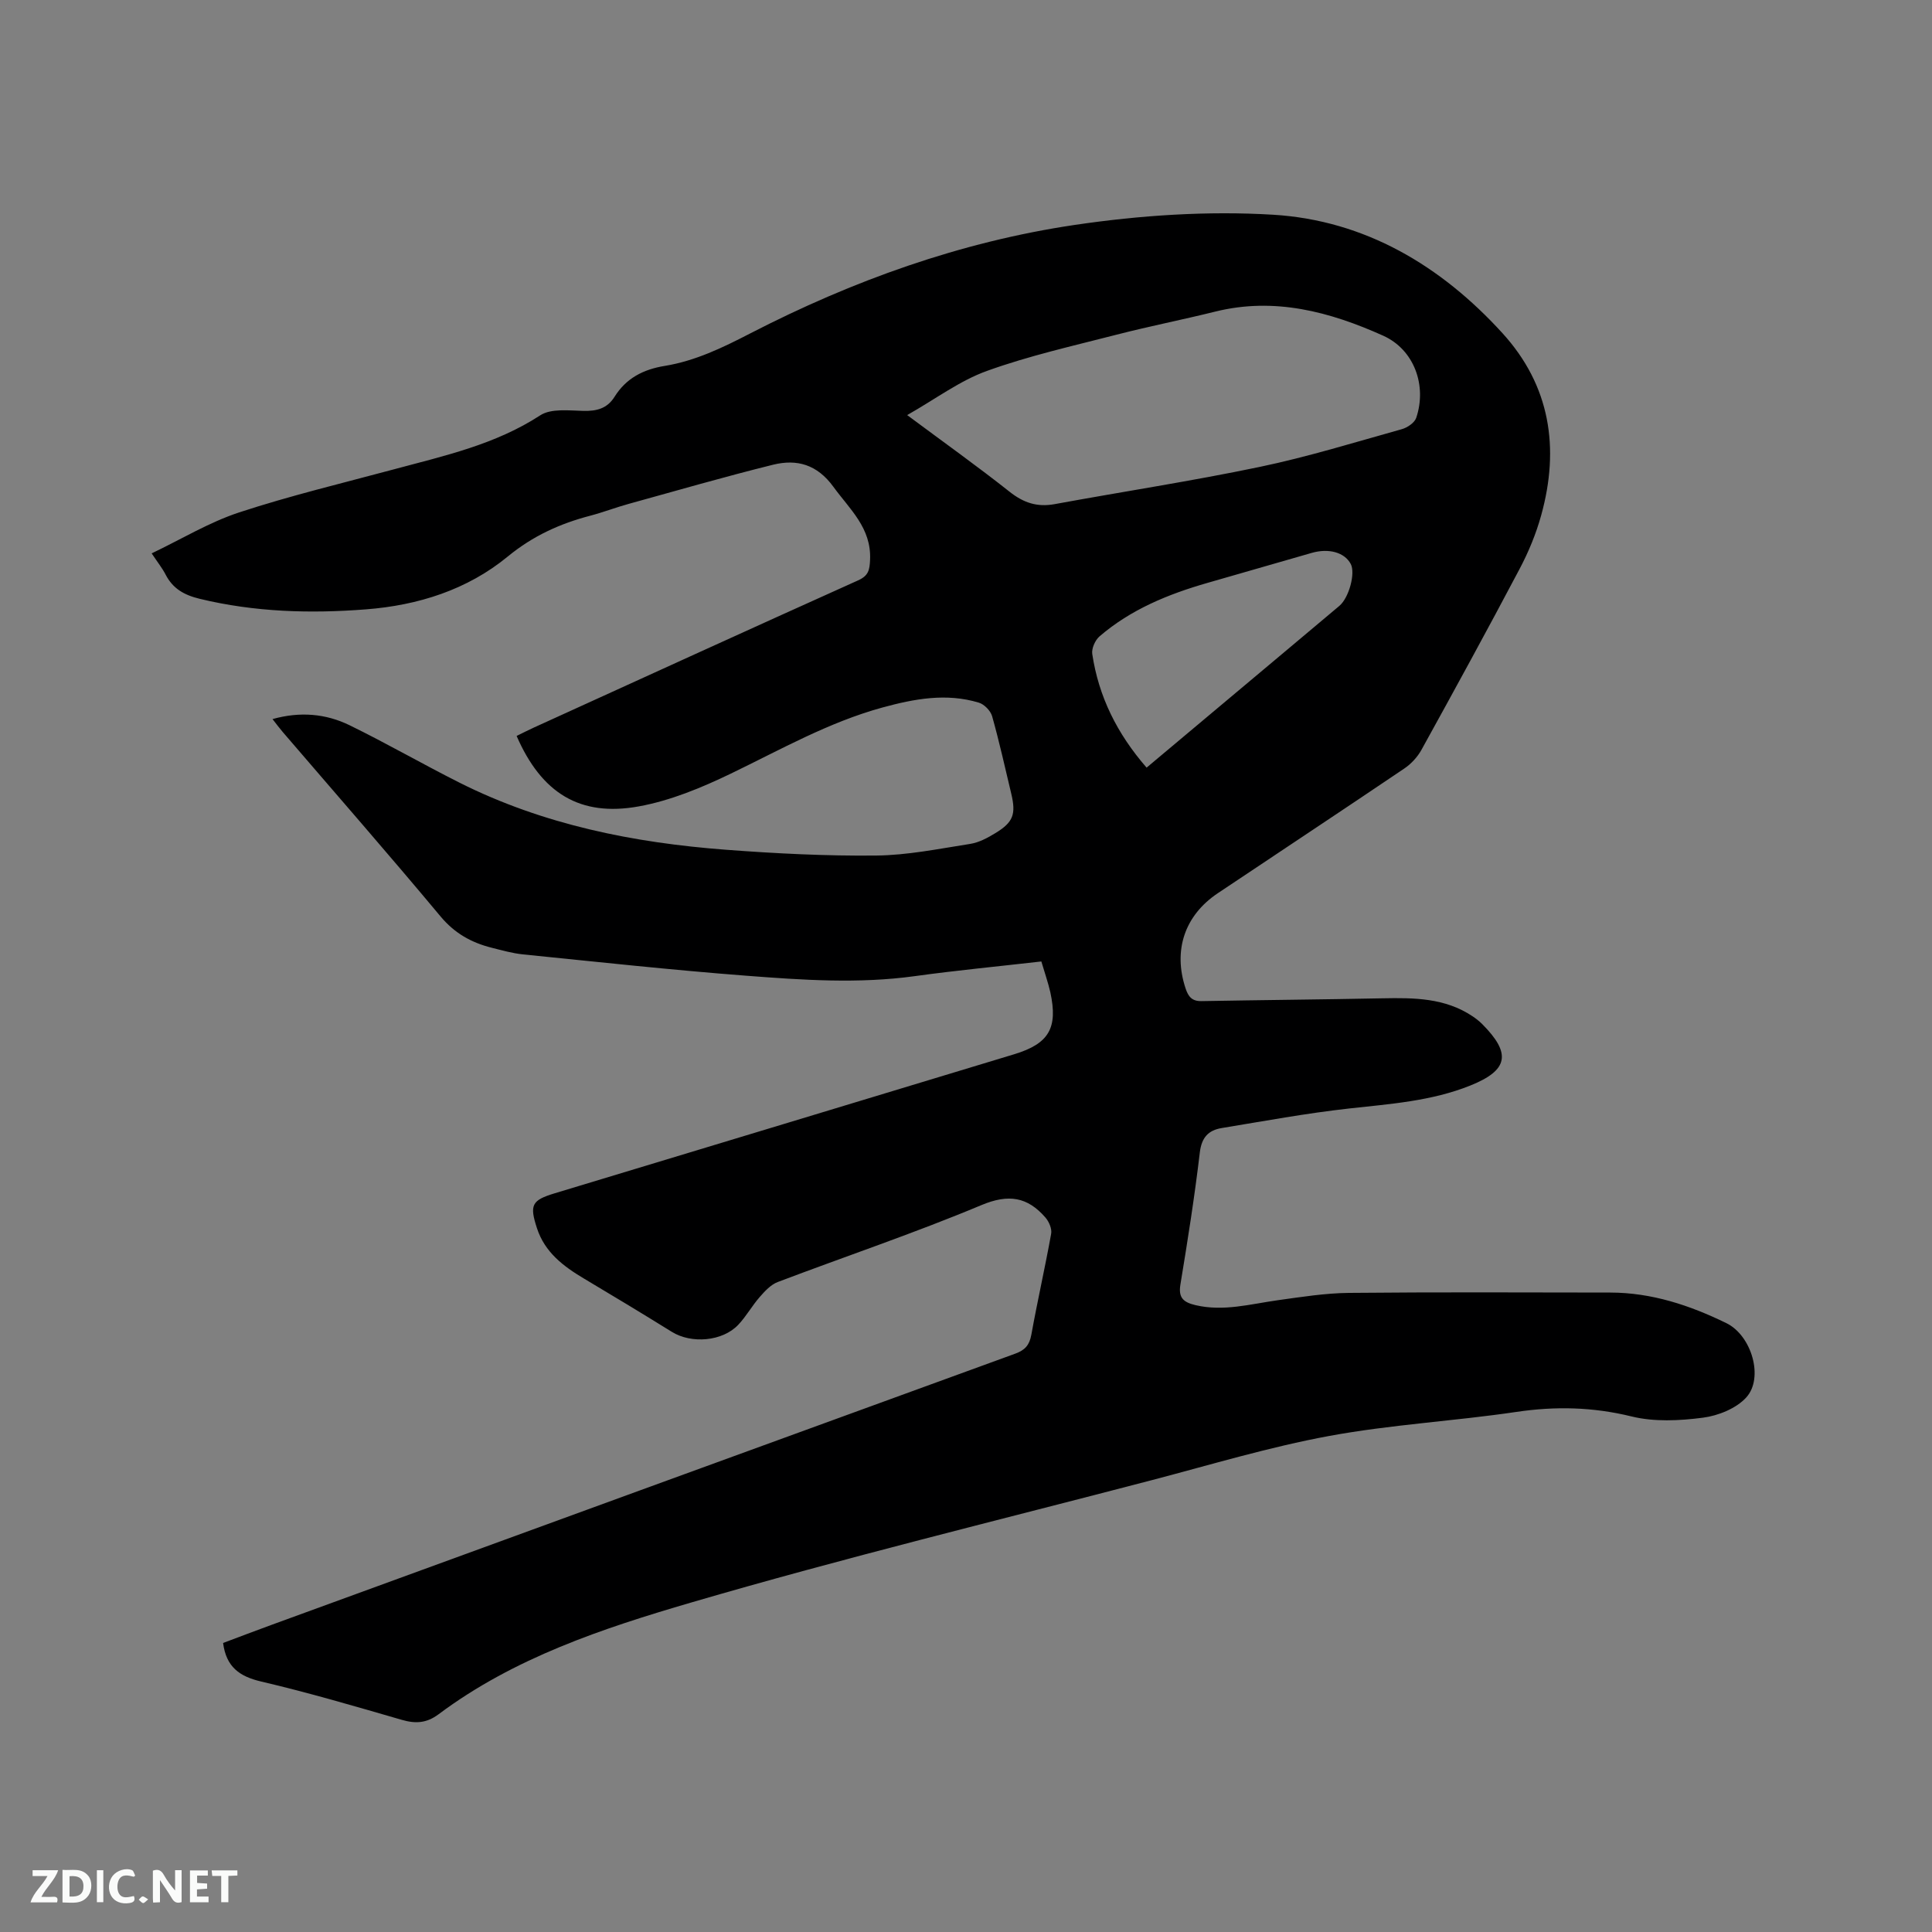 <svg enable-background="new 0 0 400 400" viewBox="0 0 400 400" xmlns="http://www.w3.org/2000/svg"><rect x="0" y="0" width="400" height="400" fill="#808080" stroke="none"/><path d="m215.6 199.06c-8.97 1.03-17.62 1.85-26.21 3.04-11.65 1.61-23.3.8-34.9-.09-15.41-1.18-30.79-2.86-46.17-4.41-2.2-.22-4.37-.84-6.52-1.38-4.18-1.05-7.65-2.97-10.57-6.46-10.73-12.86-21.76-25.47-32.67-38.18-.67-.78-1.29-1.62-2.14-2.7 5.71-1.6 11.02-1.13 15.95 1.27 7.7 3.76 15.14 8.06 22.8 11.91 17.33 8.69 35.97 12.42 55.1 13.87 10.35.78 20.74 1.31 31.11 1.2 6.51-.06 13.02-1.4 19.49-2.41 1.81-.28 3.6-1.25 5.21-2.23 3.72-2.26 4.3-3.92 3.29-8.17-1.28-5.35-2.47-10.74-3.96-16.03-.32-1.13-1.62-2.47-2.74-2.81-6.75-2.05-13.42-.79-20 1.01-11.12 3.05-21.08 8.72-31.38 13.69-6.04 2.91-12.47 5.58-19.01 6.77-12.22 2.23-20.18-2.76-25.32-14.58 1.18-.58 2.37-1.19 3.58-1.74 22.35-10.18 44.7-20.39 67.1-30.46 2.17-.97 2.41-2.14 2.5-4.3.28-6.58-4.2-10.41-7.6-15.09-3.35-4.61-7.54-5.78-12.46-4.57-10.05 2.49-20 5.37-29.98 8.13-2.65.73-5.23 1.73-7.89 2.43-6.28 1.64-11.9 4.19-17.08 8.45-8.39 6.9-18.59 10.11-29.35 10.94-11.54.9-23.05.57-34.42-2.18-3.26-.79-5.58-2.11-7.09-5.05-.67-1.3-1.61-2.47-2.87-4.36 6.16-2.94 11.91-6.44 18.14-8.49 10.54-3.46 21.37-6.05 32.09-8.93 10.41-2.8 20.93-5.11 30.22-11.16 2.24-1.46 5.92-.99 8.92-.92 2.77.07 4.94-.49 6.46-2.91 2.4-3.85 5.95-5.68 10.38-6.4 6.33-1.03 12.01-3.78 17.7-6.72 21.22-10.94 43.59-18.97 67.19-22.47 13.54-2 27.51-2.94 41.14-2.11 18.95 1.17 34.68 10.53 47.41 24.5 9.93 10.89 11.89 23.81 8.04 37.71-1.06 3.84-2.62 7.62-4.49 11.15-6.63 12.55-13.44 25-20.3 37.42-.83 1.5-2.13 2.91-3.55 3.87-12.82 8.66-25.73 17.2-38.59 25.8-6.92 4.62-9.31 11.87-6.7 19.73.57 1.73 1.34 2.67 3.31 2.63 12.48-.23 24.97-.33 37.45-.58 6.52-.13 12.96-.1 18.67 3.73.7.47 1.38 1 1.97 1.59 6.1 6.12 5.43 9.57-2.43 12.73-8.09 3.25-16.64 3.82-25.18 4.77-8.81.98-17.55 2.6-26.3 4.04-2.74.45-4.17 1.92-4.54 5.05-1.08 9.15-2.52 18.26-4.02 27.35-.47 2.82.71 3.69 3.14 4.27 5.8 1.36 11.35-.23 17-1.02 4.9-.68 9.84-1.47 14.77-1.52 18.03-.18 36.06-.09 54.09-.07 8.56.01 16.49 2.64 24.05 6.34 5.23 2.56 7.78 11.34 4.1 15.38-2.08 2.28-5.8 3.78-8.98 4.19-4.85.63-10.08.89-14.76-.26-8-1.96-15.75-2.14-23.84-.94-12.89 1.91-25.98 2.62-38.77 4.98-12.36 2.28-24.47 5.94-36.65 9.13-31.85 8.33-63.87 16.12-95.46 25.36-18.3 5.35-36.65 11.44-52.28 23.13-2.49 1.86-4.77 1.98-7.63 1.15-9.66-2.8-19.32-5.64-29.11-7.93-4.47-1.05-7.23-3.01-7.87-7.98 3.18-1.19 6.6-2.5 10.03-3.75 51.31-18.73 102.62-37.47 153.95-56.14 2.05-.74 2.97-1.78 3.36-3.94 1.26-6.98 2.84-13.9 4.1-20.89.19-1.04-.45-2.52-1.19-3.37-3.7-4.25-7.6-4.93-13.24-2.57-13.85 5.8-28.13 10.6-42.18 15.93-1.43.54-2.66 1.88-3.71 3.08-1.6 1.82-2.8 4.01-4.45 5.76-3.27 3.47-9.72 3.99-13.77 1.47-6.03-3.74-12.1-7.41-18.19-11.03-4.27-2.54-8.11-5.44-9.73-10.43-1.57-4.81-1.09-5.78 3.67-7.22 31.71-9.6 63.43-19.17 95.14-28.79 7.22-2.19 9.08-5.44 7.48-12.83-.45-1.99-1.16-3.99-1.86-6.38zm-27.78-113.12c7.7 5.73 14.58 10.63 21.2 15.87 2.88 2.28 5.7 3.23 9.31 2.57 14.15-2.6 28.39-4.77 42.47-7.71 9.92-2.07 19.64-5.08 29.42-7.81 1.15-.32 2.64-1.32 2.99-2.34 2.25-6.66-.39-14.12-6.84-17.02-11.02-4.95-22.5-8.04-34.79-4.98-6.78 1.68-13.64 3.03-20.4 4.77-9 2.32-18.12 4.36-26.83 7.5-5.63 2.02-10.62 5.8-16.53 9.15zm49.57 72.99c5.1-4.28 9.96-8.35 14.82-12.43 8.36-7.02 16.73-14.02 25.08-21.05 2.02-1.7 3.37-6.79 2.37-8.68-1.26-2.39-4.52-3.32-8.08-2.3-7.22 2.08-14.44 4.15-21.65 6.23-8.1 2.33-15.82 5.49-22.28 11.05-.91.78-1.68 2.51-1.51 3.65 1.32 8.81 5.13 16.49 11.25 23.53z" fill="#000001"/><g fill="#fafbfa"><path d="m37.59 393.81c-.92.31-1.52.05-2-.78-.7-1.2-1.52-2.34-2.47-3.78v4.59c-.55.03-.95.05-1.41.07-.03-.37-.06-.64-.06-.91 0-1.91 0-3.81 0-5.7 1.13-.41 1.77-.03 2.29.91.62 1.11 1.38 2.14 2.31 3.19v-4.2h1.35v6.61z"/><path d="m12.94 393.88v-6.75c1.9.19 3.93-.54 5.37 1.29.8 1.01.78 2.88.03 3.97-1.37 1.97-3.4 1.51-5.4 1.49m1.45-1.22c2.04.12 2.92-.58 2.89-2.21-.03-1.51-.98-2.19-2.89-2z"/><path d="m11.81 393.87h-5.49c.68-2.18 2.47-3.48 3.51-5.45h-3.08v-1.21h5.29c-.71 2.13-2.44 3.48-3.47 5.51.86 0 1.63.04 2.39-.01.79-.05 1.14.21.85 1.16"/><path d="m39.33 393.86v-6.61h3.7v1.07h-2.22v1.52c.68.04 1.34.09 2.07.13v1.07c-.72.05-1.38.09-2.1.14v1.48h2.4v1.19h-3.85z"/><path d="m27.71 388.56c-1.15-.3-2.46-.61-3.1.64-.37.73-.41 1.93-.06 2.67.63 1.35 1.99.93 3.17.68.35.94-.01 1.32-.93 1.46-1.62.25-3.05-.27-3.76-1.48-.73-1.24-.6-3.03.31-4.17.88-1.11 2.71-1.7 4-1.16.32.13.44.74.65 1.12-.1.08-.19.16-.28.24"/><path d="m49.15 387.24v1.07c-.59.02-1.17.05-1.87.08v5.44h-1.48v-5.44h-1.85c-.05-.4-.08-.73-.13-1.15z"/><path d="m20.06 387.21h1.33v6.62h-1.33z"/><path d="m30.68 393.25c-.49.38-.8.79-1.05.76-.32-.05-.6-.45-.9-.7.26-.24.51-.64.8-.67.29-.04.62.3 1.15.61"/></g></svg>
